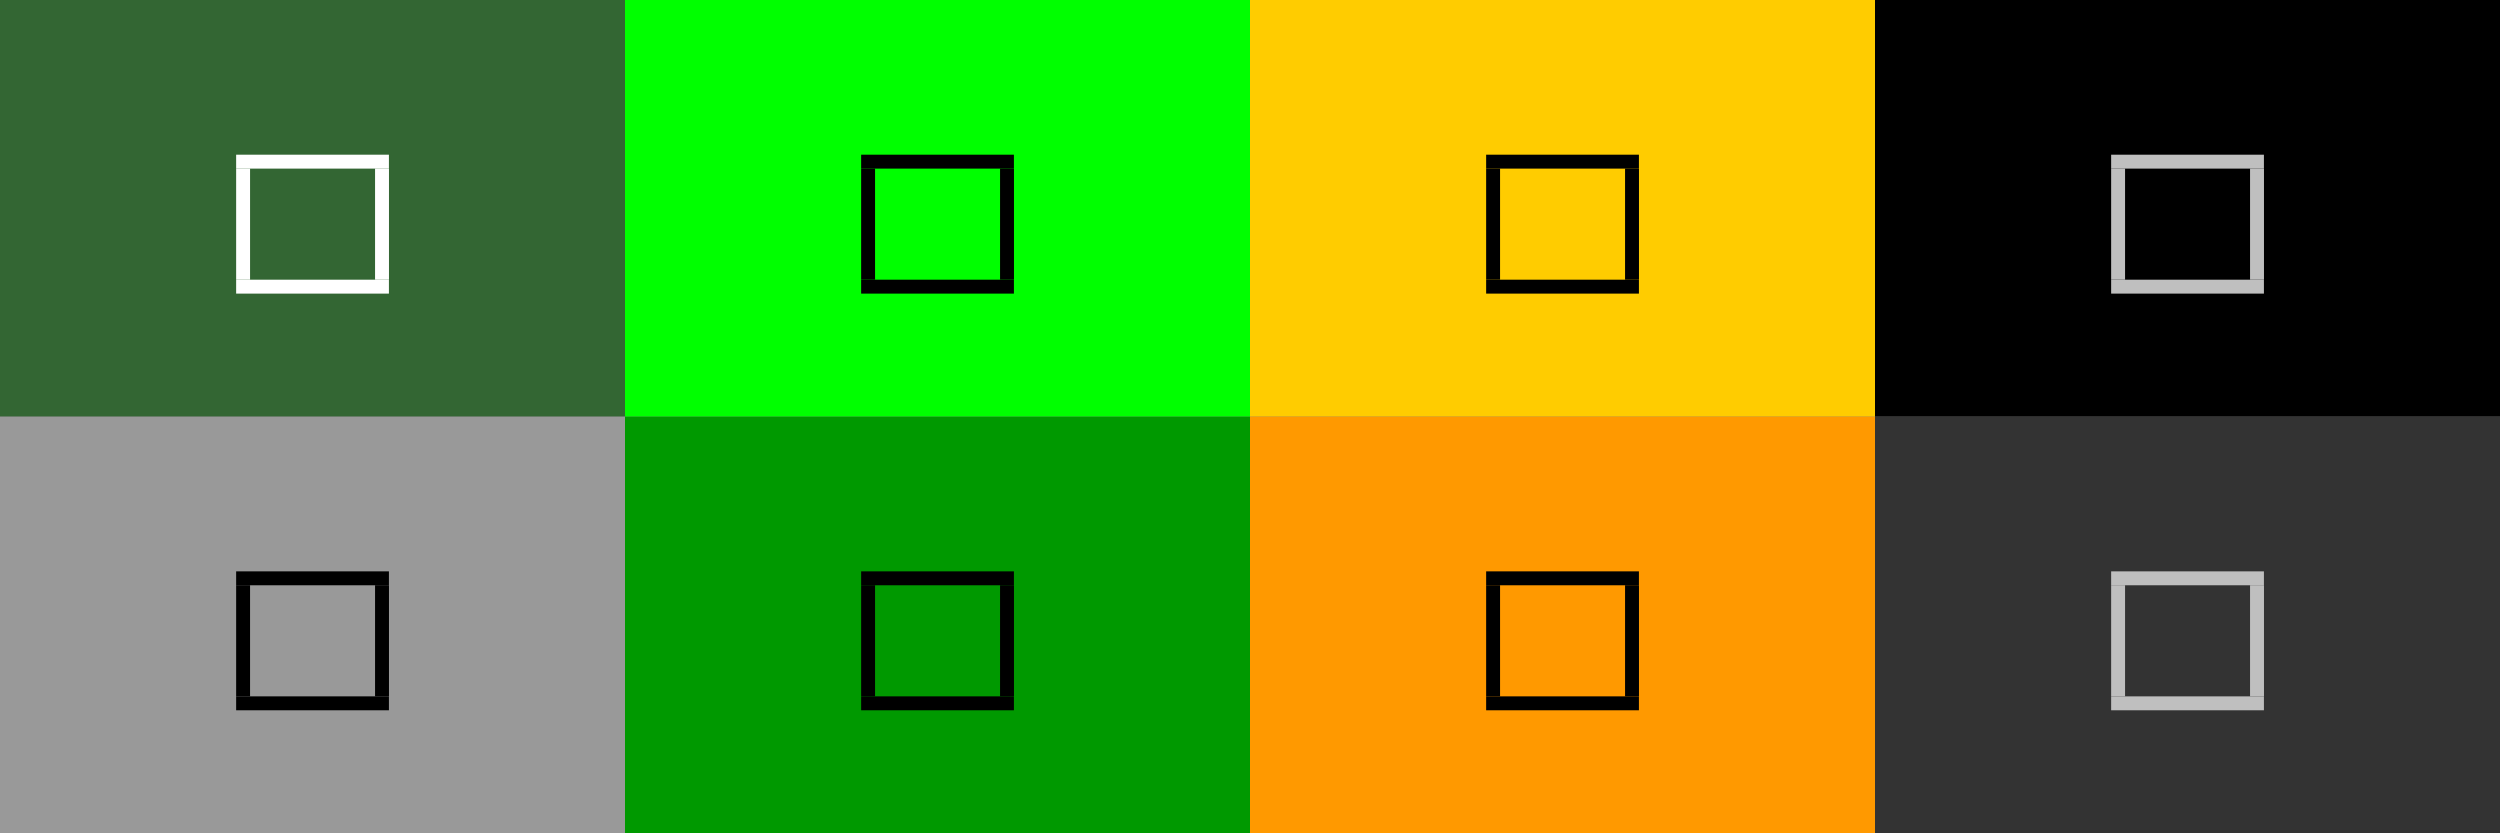 <?xml version="1.0" encoding="UTF-8" standalone="no"?>
<svg
   xmlns:dc="http://purl.org/dc/elements/1.1/"
   xmlns:cc="http://creativecommons.org/ns#"
   xmlns:rdf="http://www.w3.org/1999/02/22-rdf-syntax-ns#"
   xmlns:svg="http://www.w3.org/2000/svg"
   xmlns="http://www.w3.org/2000/svg"
   xmlns:xlink="http://www.w3.org/1999/xlink"
   xmlns:sodipodi="http://sodipodi.sourceforge.net/DTD/sodipodi-0.dtd"
   xmlns:inkscape="http://www.inkscape.org/namespaces/inkscape"
   height="60"
   id="layer1"
   width="180"
   version="1.1"
   sodipodi:docname="maximize.svg"
   inkscape:version="0.92.1 r15371">
  <rect width="100%" height="100%" fill="#808080" stroke="none"/>
  <defs
     id="defs21" />
  <sodipodi:namedview
     pagecolor="#fffffe"
     bordercolor="#666666"
     borderopacity="1"
     objecttolerance="10"
     gridtolerance="10"
     guidetolerance="10"
     inkscape:pageopacity="0"
     inkscape:pageshadow="2"
     inkscape:window-width="944"
     inkscape:window-height="996"
     id="namedview19"
     showgrid="true"
     inkscape:zoom="4"
     inkscape:cx="61.776388"
     inkscape:cy="52.926741"
     inkscape:window-x="0"
     inkscape:window-y="44"
     inkscape:window-maximized="0"
     inkscape:current-layer="layer1"
     showguides="true"
     inkscape:guide-bbox="true">
    <inkscape:grid
       type="xygrid"
       id="grid4545" />
    <sodipodi:guide
       position="25,39"
       orientation="0,1"
       id="guide4762"
       inkscape:locked="false" />
    <sodipodi:guide
       position="34.715,9"
       orientation="0,1"
       id="guide4764"
       inkscape:locked="false" />
  </sodipodi:namedview>
  <!-- 
	Generated using the Perl SVG Module V2.49
	by Ronan Oger
	Info: http://www.roitsystems.com/
 -->
  <rect
     y="-35"
     x="8.4403485e-17"
     height="30"
     width="45"
     id="rect936-67"
     style="fill:#336633;fill-opacity:1;stroke-width:1" />
  <g
     id="g4615"
     transform="translate(-14,-7.4386597e-5)">
    <g
       style="fill:#ffffff"
       inkscape:label="#sdf-center"
       transform="matrix(3.78,0,0,3.78,-4.3737793e-7,-1127.52)"
       id="sd-5">
      <rect
         y="294.354"
         x="4.498"
         height="0.265"
         width="2.91"
         id="rect934-35"
         style="fill:#ffffff;fill-opacity:1;stroke-width:0.265" />
      <rect
         y="291.973"
         x="4.498"
         height="0.265"
         width="2.91"
         id="rect934-3-6"
         style="fill:#ffffff;fill-opacity:1;stroke-width:0.265" />
      <rect
         y="292.237"
         x="4.498"
         height="2.117"
         width="0.265"
         id="rect965-29"
         style="fill:#ffffff;fill-opacity:1;stroke-width:0.265" />
      <rect
         y="292.237"
         x="7.144"
         height="2.117"
         width="0.265"
         id="rect965-6-1"
         style="fill:#ffffff;fill-opacity:1;stroke-width:0.265" />
    </g>
  </g>
  <g
     transform="translate(0,-7.4386597e-5)"
     id="g4629"
     style="fill:#000000">
    <g
       id="g4625"
       transform="matrix(3.78,0,0,3.78,-4.3737793e-7,-1127.52)"
       inkscape:label="#sdf-center"
       style="fill:#000000">
      <rect
         style="fill:#000000;fill-opacity:1;stroke-width:0.265"
         id="rect4617"
         width="2.91"
         height="0.265"
         x="4.498"
         y="294.354" />
      <rect
         style="fill:#000000;fill-opacity:1;stroke-width:0.265"
         id="rect4619"
         width="2.91"
         height="0.265"
         x="4.498"
         y="291.973" />
      <rect
         style="fill:#000000;fill-opacity:1;stroke-width:0.265"
         id="rect4621"
         width="0.265"
         height="2.117"
         x="4.498"
         y="292.237" />
      <rect
         style="fill:#000000;fill-opacity:1;stroke-width:0.265"
         id="rect4623"
         width="0.265"
         height="2.117"
         x="7.144"
         y="292.237" />
    </g>
  </g>
  <g
     id="g4643"
     transform="translate(14)"
     style="fill:#bfbfbf;fill-opacity:1">
    <g
       style="fill:#bfbfbf;fill-opacity:1"
       inkscape:label="#sdf-center"
       transform="matrix(3.78,0,0,3.78,-4.3737793e-7,-1127.52)"
       id="g4639">
      <rect
         y="294.354"
         x="4.498"
         height="0.265"
         width="2.91"
         id="rect4631"
         style="fill:#bfbfbf;fill-opacity:1;stroke-width:0.265" />
      <rect
         y="291.973"
         x="4.498"
         height="0.265"
         width="2.91"
         id="rect4633"
         style="fill:#bfbfbf;fill-opacity:1;stroke-width:0.265" />
      <rect
         y="292.237"
         x="4.498"
         height="2.117"
         width="0.265"
         id="rect4635"
         style="fill:#bfbfbf;fill-opacity:1;stroke-width:0.265" />
      <rect
         y="292.237"
         x="7.144"
         height="2.117"
         width="0.265"
         id="rect4637"
         style="fill:#bfbfbf;fill-opacity:1;stroke-width:0.265" />
    </g>
  </g>
  <g
     id="active-center"
     inkscape:label="#g4768">
    <rect
       style="fill:#336633;fill-opacity:1;stroke-width:1"
       id="rect936"
       width="45"
       height="30"
       x="3.737793e-08"
       y="-1.4938964e-06" />
    <use
       height="100%"
       width="100%"
       transform="translate(14,35)"
       id="use4645"
       xlink:href="#g4615"
       y="0"
       x="0" />
  </g>
  <g
     id="hover-center"
     inkscape:label="#g4776">
    <rect
       style="fill:#00ff00;fill-opacity:1;stroke-width:1"
       id="rect936-3"
       width="45"
       height="30"
       x="45"
       y="-1.2468262e-06" />
    <use
       height="100%"
       width="100%"
       transform="translate(45,35)"
       id="use4746"
       xlink:href="#g4629"
       y="0"
       x="0" />
  </g>
  <g
     id="deactivated-center"
     inkscape:label="#g4792">
    <rect
       style="fill:#000000;fill-opacity:1;stroke-width:1"
       id="rect936-61"
       width="45"
       height="30"
       x="135"
       y="-9.3703611e-06" />
    <use
       height="100%"
       width="100%"
       transform="translate(121,35)"
       id="use4748"
       xlink:href="#g4643"
       y="0"
       x="0" />
  </g>
  <g
     id="deactivated-inactive-center"
     inkscape:label="#g4796">
    <rect
       style="fill:#333333;fill-opacity:1;stroke-width:1"
       id="rect936-4"
       width="45"
       height="30"
       x="135"
       y="30" />
    <use
       height="100%"
       width="100%"
       transform="translate(121,65)"
       id="use4750"
       xlink:href="#g4643"
       y="0"
       x="0" />
  </g>
  <g
     id="hover-inactive-center"
     inkscape:label="#g4780">
    <rect
       style="fill:#009900;fill-opacity:1;stroke-width:1"
       id="rect936-1"
       width="45"
       height="30"
       x="45"
       y="30" />
    <use
       height="100%"
       width="100%"
       transform="translate(45,65)"
       id="use4754"
       xlink:href="#g4629"
       y="0"
       x="0" />
  </g>
  <g
     id="pressed-center"
     inkscape:label="#g4784">
    <rect
       style="fill:#ffcc00;fill-opacity:1;stroke-width:1"
       id="rect936-6"
       width="45"
       height="30"
       x="90"
       y="-9.3703611e-06" />
    <use
       height="100%"
       width="100%"
       transform="translate(90,35)"
       id="use4756"
       xlink:href="#g4629"
       y="0"
       x="0" />
  </g>
  <g
     id="pressed-inactive-center"
     inkscape:label="#g4788">
    <rect
       style="fill:#ff9900;fill-opacity:1;stroke-width:1"
       id="rect936-37"
       width="45"
       height="30"
       x="90"
       y="30" />
    <use
       height="100%"
       width="100%"
       transform="translate(90,65)"
       id="use4758"
       xlink:href="#g4629"
       y="0"
       x="0" />
  </g>
  <g
     id="inactive-center"
     inkscape:label="#g4772">
    <rect
       style="fill:#999999;fill-opacity:1;stroke-width:1"
       id="rect936-0"
       width="45"
       height="30"
       x="-2.2209949e-08"
       y="30" />
    <use
       height="100%"
       width="100%"
       transform="translate(-90,1.5742273e-5)"
       id="use4760"
       xlink:href="#use4758"
       y="0"
       x="0" />
  </g>
</svg>
